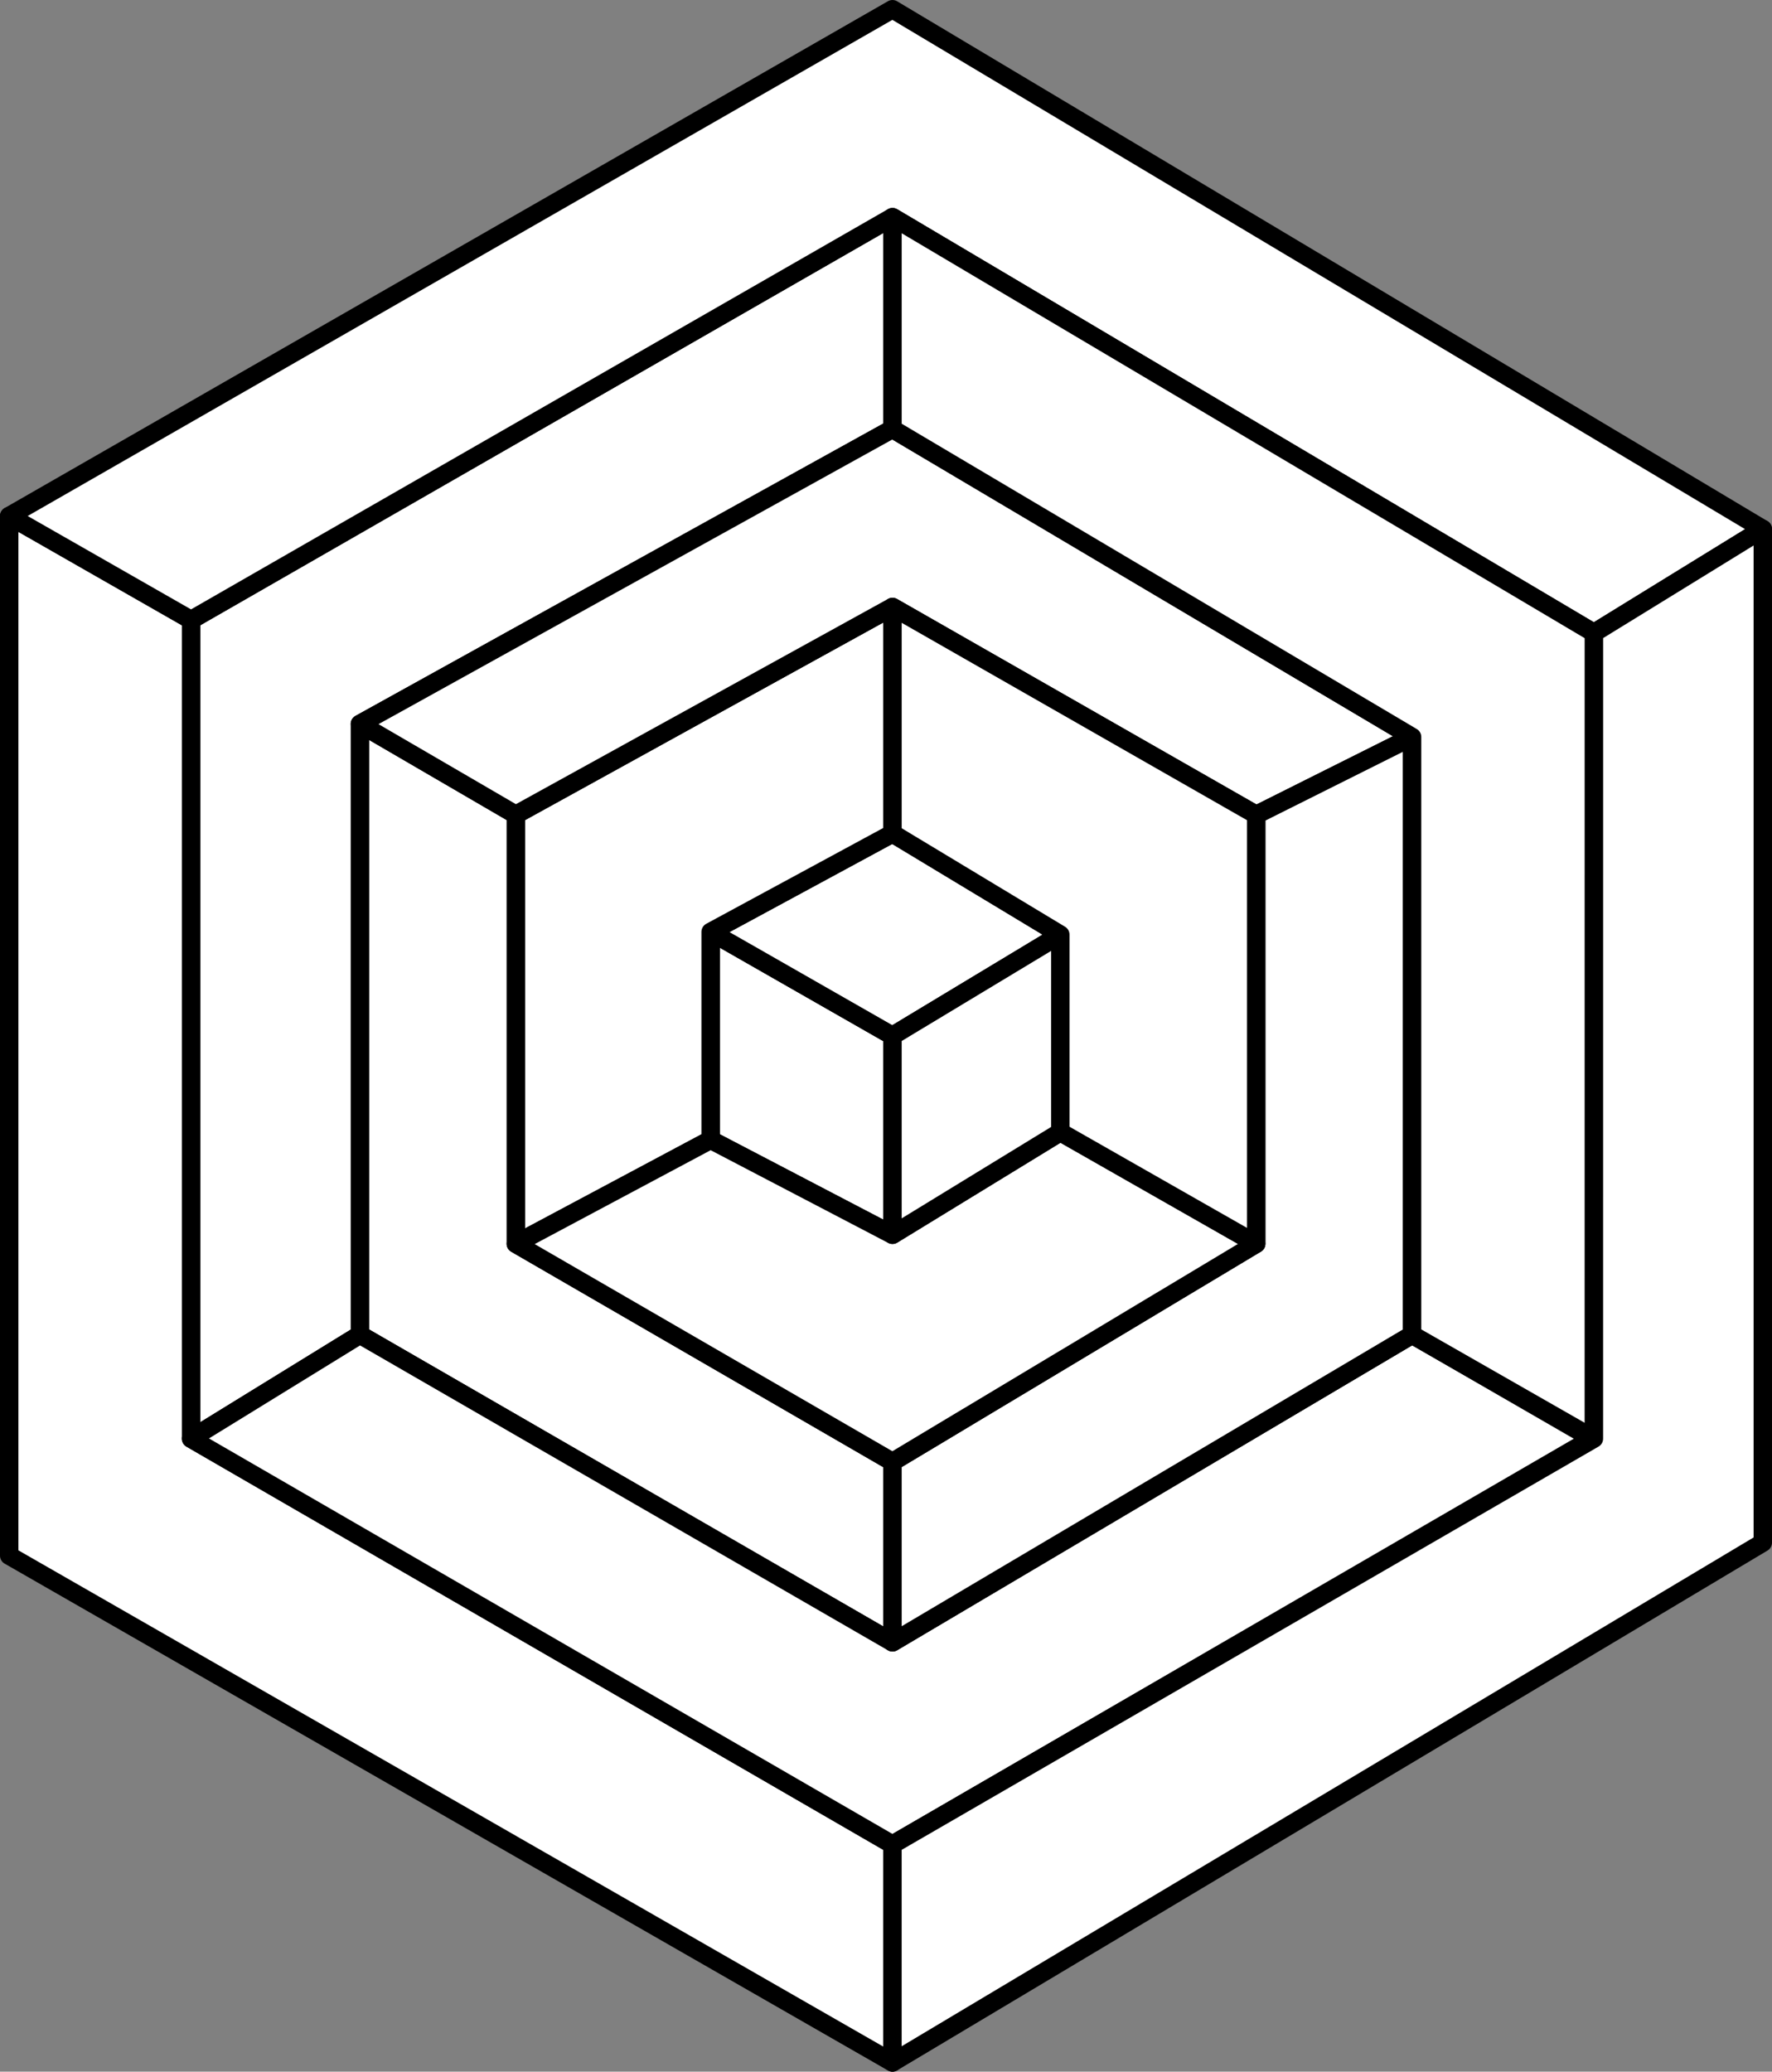 <svg xmlns="http://www.w3.org/2000/svg" width="192.808" height="225.317" viewBox="0 0 192.808 225.317">
  <rect x="0" y="0" width="192.808" height="225.317" fill="#808080" stroke="none"/>
  <g id="Group_19" data-name="Group 19" transform="translate(-824.738 -653.11)">
    <path id="Path_108" data-name="Path 108" d="M874.915,741.384V718.77L894.7,730.077v21.637Z" transform="translate(27.146 35.692)" fill="#fff" stroke="#000" stroke-linecap="round" stroke-linejoin="round" stroke-width="2"/>
    <path id="Path_109" data-name="Path 109" d="M894.7,711.87l-19.788,10.708L894.7,733.885l18.261-11.007Z" transform="translate(27.146 31.884)" fill="#fff" stroke="#000" stroke-linecap="round" stroke-linejoin="round" stroke-width="2"/>
    <path id="Path_110" data-name="Path 110" d="M902.243,696V720.63l-19.788,10.708v22.614l-21.2,11.307V718.6Z" transform="translate(19.605 23.124)" fill="#fff" stroke="#000" stroke-linecap="round" stroke-linejoin="round" stroke-width="2"/>
    <path id="Path_111" data-name="Path 111" d="M850.326,704.2l16.961,9.876v46.659l40.989,23.726v19.627l-57.949-33.458Z" transform="translate(13.573 27.649)" fill="#fff" stroke="#000" stroke-linecap="round" stroke-linejoin="round" stroke-width="2"/>
    <path id="Path_112" data-name="Path 112" d="M838.487,801.541V712.5l76.323-43.815V691.72L856.861,723.8v66.43Z" transform="translate(7.038 8.043)" fill="#fff" stroke="#000" stroke-linecap="round" stroke-linejoin="round" stroke-width="2"/>
    <path id="Path_113" data-name="Path 113" d="M850.326,715.61l16.961,9.876,40.989-22.6L947.851,725.5l16.961-8.48-56.536-33.5Z" transform="translate(13.573 16.237)" fill="#fff" stroke="#000" stroke-linecap="round" stroke-linejoin="round" stroke-width="2"/>
    <path id="Path_114" data-name="Path 114" d="M825.738,689.627l19.788,11.307v89.044l76.323,44.146v23.7L825.738,802.7Z" transform="translate(0 19.605)" fill="#fff" stroke="#000" stroke-linecap="round" stroke-linejoin="round" stroke-width="2"/>
    <path id="Path_115" data-name="Path 115" d="M838.487,758.308,856.861,747l57.949,33.458L971.347,747l19.59,11.307-76.126,44.146Z" transform="translate(7.038 51.276)" fill="#fff" stroke="#000" stroke-linecap="round" stroke-linejoin="round" stroke-width="2"/>
    <path id="Path_116" data-name="Path 116" d="M825.738,709.233l19.788,11.307,76.323-43.815,76.323,45.229,18.374-11.307-94.7-56.536Z" transform="translate(0 0)" fill="#fff" stroke="#000" stroke-linecap="round" stroke-linejoin="round" stroke-width="2"/>
    <path id="Path_117" data-name="Path 117" d="M927.24,713.59v46.642l-39.575,23.726v19.627L944.2,770.125V705.109Z" transform="translate(34.184 28.151)" fill="#fff" stroke="#000" stroke-linecap="round" stroke-linejoin="round" stroke-width="2"/>
    <path id="Path_118" data-name="Path 118" d="M887.665,691.72V668.682l76.323,45.229v87.63L944.2,790.234V725.217Z" transform="translate(34.184 8.043)" fill="#fff" stroke="#000" stroke-linecap="round" stroke-linejoin="round" stroke-width="2"/>
    <path id="Path_119" data-name="Path 119" d="M963.988,701.845l18.374-11.307V800.783l-94.7,56.536v-23.7l76.323-44.147Z" transform="translate(34.184 20.108)" fill="#fff" stroke="#000" stroke-linecap="round" stroke-linejoin="round" stroke-width="2"/>
    <path id="Path_120" data-name="Path 120" d="M861.255,744.946l21.2-11.307,19.788,10.33L920.5,732.8l21.314,12.144-39.575,23.726Z" transform="translate(19.605 43.438)" fill="#fff" stroke="#000" stroke-linecap="round" stroke-linejoin="round" stroke-width="2"/>
    <path id="Path_121" data-name="Path 121" d="M887.665,729.97v21.637l18.261-11.167V718.963Z" transform="translate(34.184 35.798)" fill="#fff" stroke="#000" stroke-linecap="round" stroke-linejoin="round" stroke-width="2"/>
    <path id="Path_122" data-name="Path 122" d="M887.665,720.63V696l39.575,22.614v46.642l-21.314-12.144V731.637Z" transform="translate(34.184 23.124)" fill="#fff" stroke="#000" stroke-linecap="round" stroke-linejoin="round" stroke-width="2"/>
  </g>
</svg>
